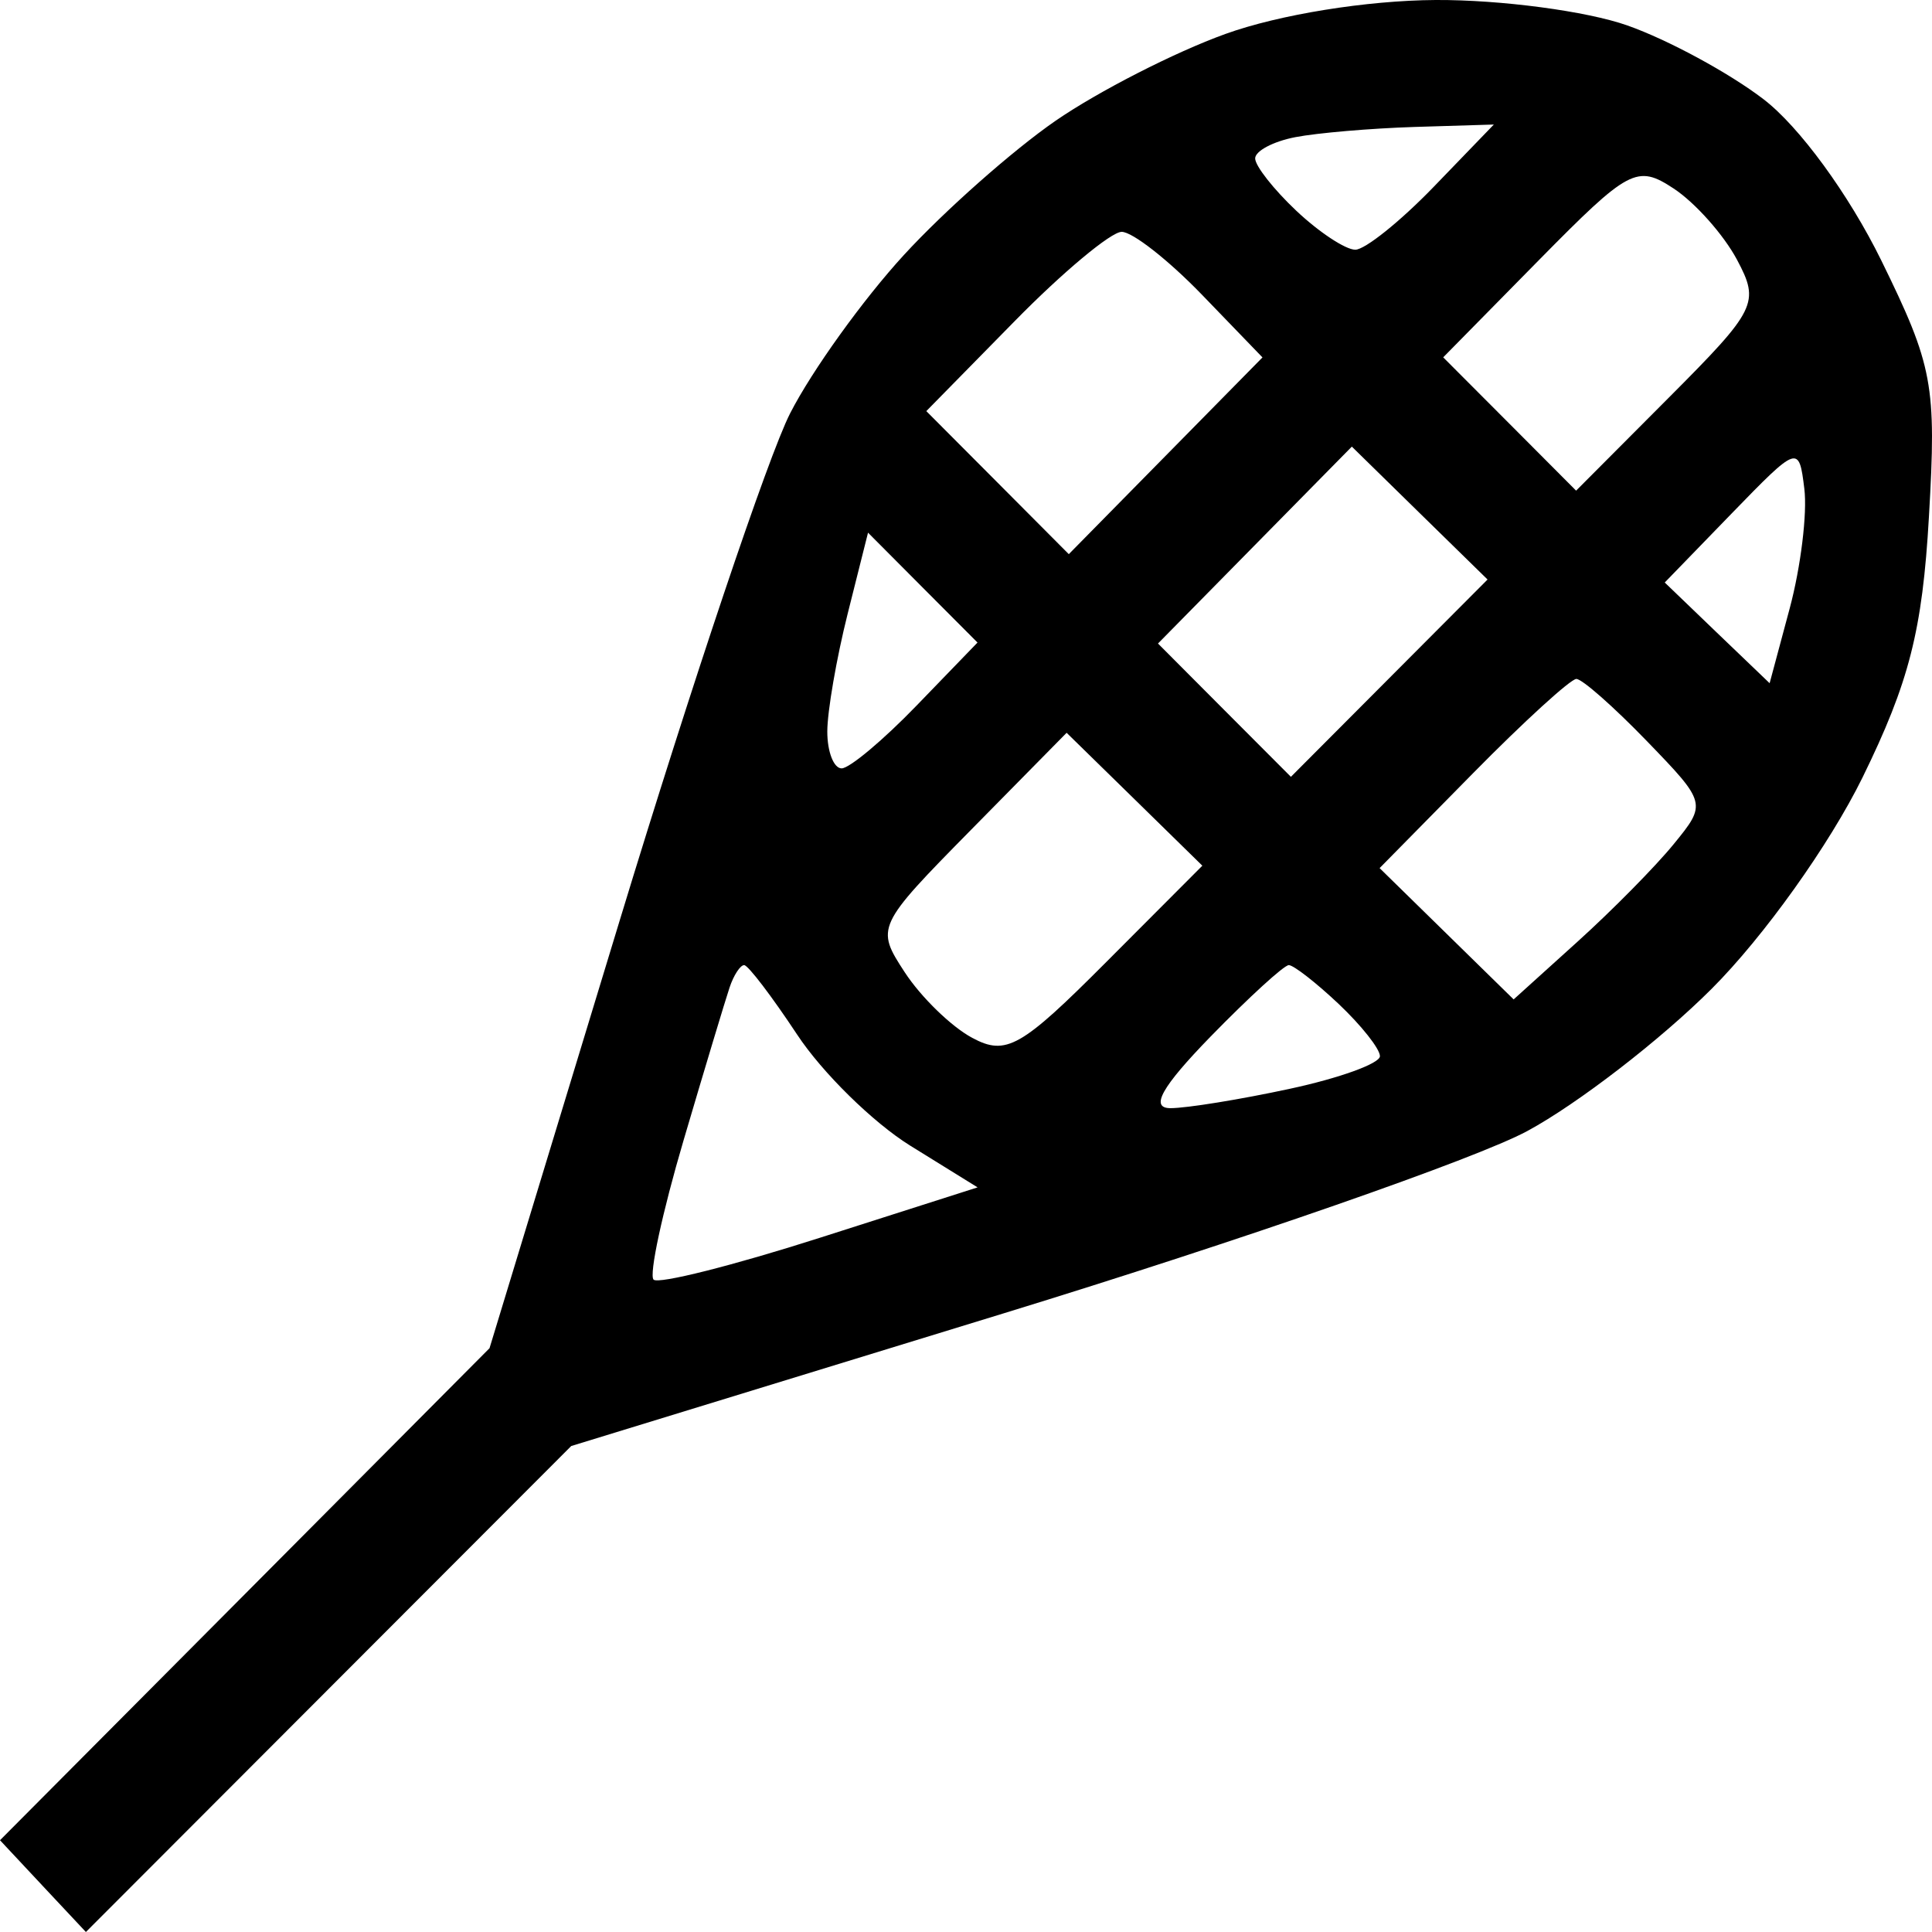 <svg width="24" height="24" viewBox="0 0 24 24" fill="none" xmlns="http://www.w3.org/2000/svg">
<path fill-rule="evenodd" clip-rule="evenodd" d="M13.113 1.5C13.643 1.135 14.592 0.649 15.222 0.422C15.888 0.181 16.98 0.005 17.834 0C18.641 -0.004 19.713 0.138 20.218 0.317C20.722 0.495 21.482 0.907 21.905 1.231C22.352 1.572 22.967 2.415 23.37 3.235C24.013 4.547 24.057 4.78 23.962 6.417C23.881 7.832 23.716 8.477 23.136 9.66C22.727 10.492 21.91 11.637 21.262 12.284C20.63 12.916 19.6 13.711 18.973 14.05C18.346 14.39 15.416 15.41 12.464 16.316L7.096 17.963L4.081 20.982L1.067 24L0.533 23.43L0 22.86L3.041 19.804L6.081 16.748L7.701 11.425C8.592 8.497 9.543 5.667 9.815 5.135C10.086 4.604 10.723 3.718 11.229 3.167C11.735 2.616 12.583 1.866 13.113 1.5ZM14.93 3.66L15.683 4.44L14.48 5.662L13.277 6.884L12.392 5.995L11.507 5.107L12.6 3.994C13.201 3.381 13.802 2.88 13.934 2.88C14.068 2.88 14.515 3.231 14.93 3.66ZM16.036 9.65L17.257 8.425L18.479 7.199L17.636 6.374L16.793 5.548L15.589 6.771L14.385 7.994L15.21 8.822L16.036 9.65ZM21.577 3.225C21.863 3.762 21.823 3.844 20.728 4.942L19.579 6.095L18.754 5.267L17.928 4.439L19.117 3.231C20.235 2.096 20.335 2.042 20.791 2.342C21.058 2.518 21.411 2.915 21.577 3.225ZM16.836 3.102C16.956 3.102 17.393 2.752 17.806 2.325L18.557 1.547L17.573 1.577C17.031 1.594 16.364 1.651 16.09 1.704C15.816 1.757 15.592 1.876 15.592 1.968C15.592 2.061 15.823 2.354 16.104 2.619C16.386 2.885 16.715 3.102 16.836 3.102ZM22.233 7.555L21.983 8.487L21.331 7.862L20.68 7.236L21.513 6.377C22.337 5.528 22.347 5.525 22.414 6.071C22.452 6.375 22.37 7.043 22.233 7.555ZM20.793 10.484C21.202 9.984 21.199 9.972 20.459 9.207C20.048 8.782 19.654 8.434 19.582 8.434C19.511 8.434 18.931 8.963 18.295 9.609L17.138 10.784L17.971 11.6L18.803 12.415L19.592 11.702C20.026 11.31 20.567 10.762 20.793 10.484ZM16.63 12.472C16.911 12.738 17.142 13.029 17.142 13.12C17.142 13.211 16.639 13.393 16.024 13.525C15.409 13.658 14.741 13.766 14.54 13.766C14.282 13.766 14.43 13.502 15.038 12.877C15.514 12.389 15.951 11.989 16.01 11.989C16.069 11.989 16.348 12.206 16.63 12.472ZM12.078 12.893C12.498 13.118 12.683 13.014 13.743 11.95L14.936 10.754L14.093 9.928L13.25 9.103L12.061 10.31C10.886 11.503 10.877 11.524 11.239 12.078C11.441 12.387 11.818 12.754 12.078 12.893ZM11.388 8.763C10.973 9.193 10.553 9.545 10.455 9.545C10.357 9.545 10.277 9.339 10.277 9.088C10.277 8.837 10.391 8.178 10.53 7.624L10.783 6.617L11.463 7.3L12.143 7.982L11.388 8.763ZM11.306 14.231C10.846 13.945 10.213 13.324 9.901 12.85C9.588 12.377 9.293 11.989 9.244 11.989C9.196 11.989 9.114 12.114 9.063 12.267C9.012 12.419 8.754 13.274 8.491 14.167C8.228 15.059 8.06 15.837 8.119 15.896C8.177 15.955 9.107 15.721 10.185 15.376L12.144 14.75L11.306 14.231Z" fill="currentColor"/>
</svg>
